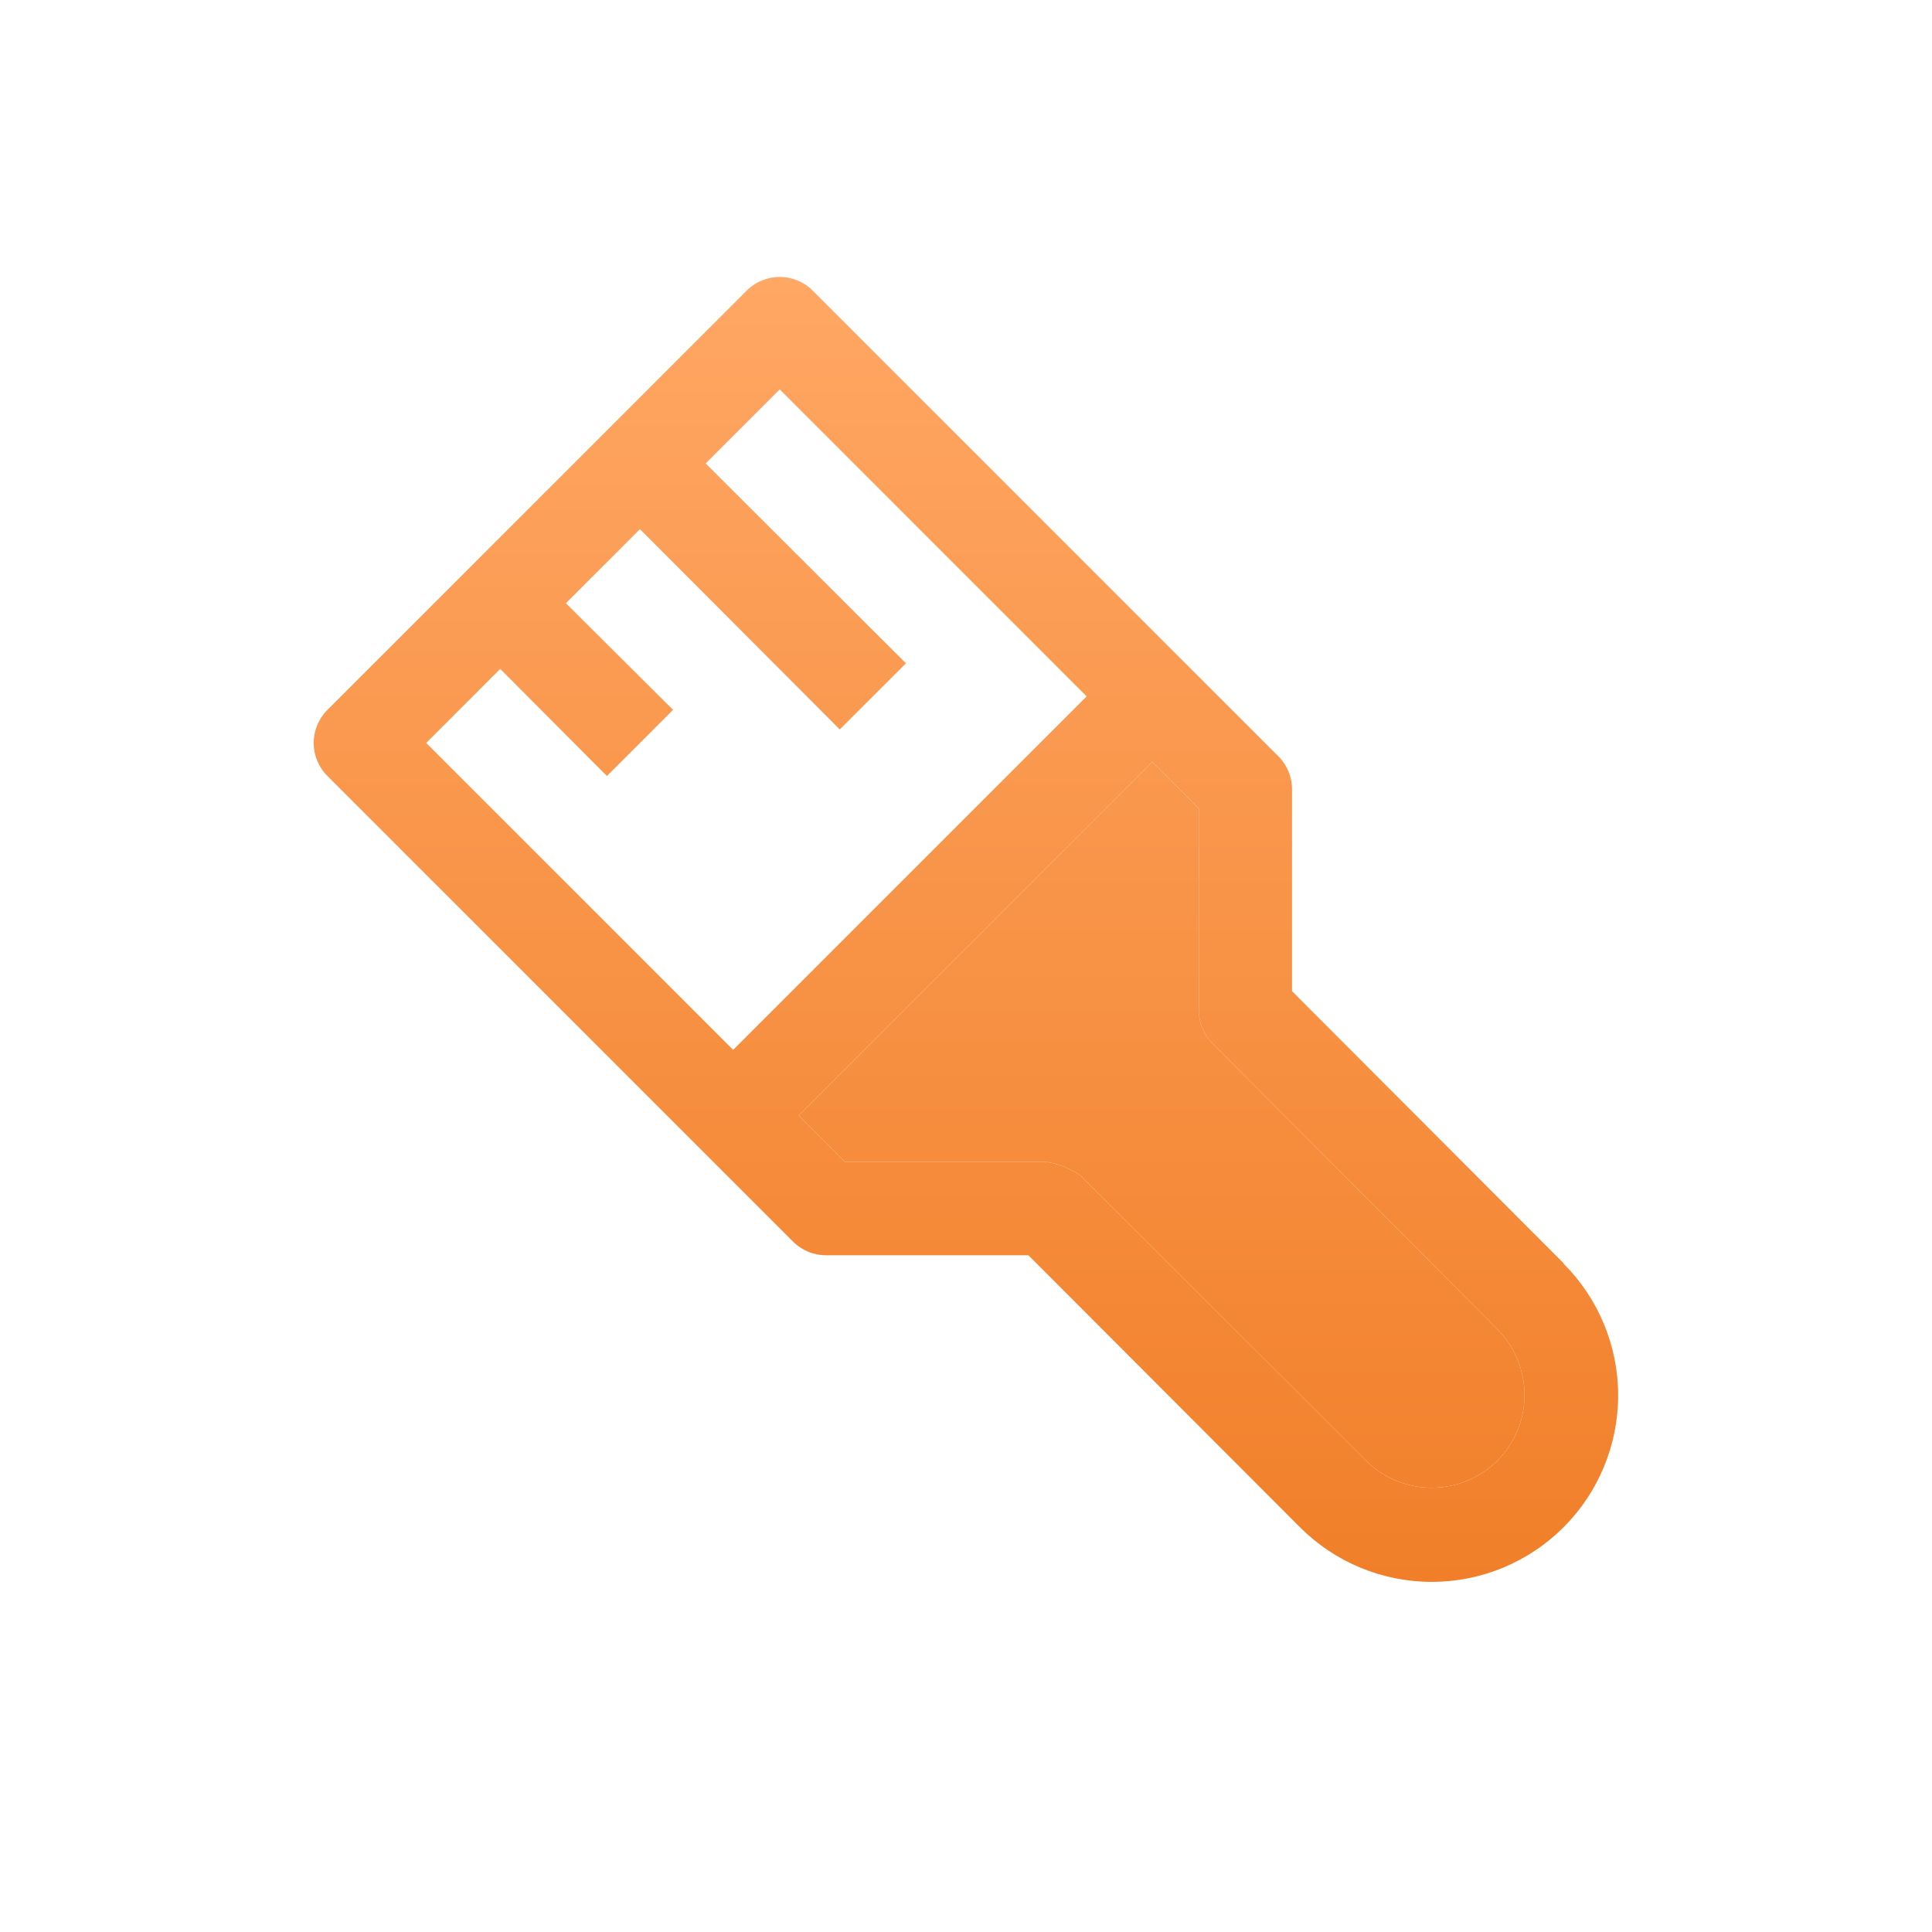 <svg width="36" height="36" viewBox="0 0 36 36" fill="none" xmlns="http://www.w3.org/2000/svg">
<path d="M29.135 23.538L24.075 18.469V14.711C24.076 14.597 24.054 14.484 24.011 14.378C23.967 14.273 23.904 14.176 23.823 14.095L15.145 5.417C15.064 5.335 14.968 5.271 14.862 5.227C14.757 5.183 14.643 5.16 14.529 5.16C14.414 5.16 14.301 5.183 14.195 5.227C14.089 5.271 13.993 5.335 13.912 5.417L6.102 13.227C6.02 13.308 5.956 13.404 5.912 13.51C5.868 13.616 5.845 13.729 5.845 13.844C5.845 13.958 5.868 14.072 5.912 14.177C5.956 14.283 6.02 14.379 6.102 14.46L14.78 23.138C14.861 23.219 14.957 23.282 15.063 23.326C15.169 23.369 15.282 23.391 15.396 23.39H19.163L24.223 28.458C24.874 29.11 25.757 29.476 26.679 29.476C27.6 29.476 28.483 29.11 29.135 28.458C29.786 27.807 30.152 26.923 30.152 26.002C30.152 25.081 29.786 24.198 29.135 23.546V23.538ZM9.321 12.464L11.309 14.46L12.541 13.227L10.545 11.24L11.925 9.86L15.648 13.592L16.881 12.36L13.149 8.636L14.529 7.256L20.248 12.976L13.661 19.563L7.942 13.844L9.321 12.464ZM27.902 27.217C27.577 27.541 27.137 27.722 26.679 27.722C26.22 27.722 25.78 27.541 25.455 27.217L20.135 21.906C19.95 21.779 19.74 21.693 19.519 21.654H15.752L14.884 20.786L21.471 14.199L22.339 15.067V18.834C22.34 19.061 22.431 19.279 22.591 19.441L27.902 24.77C28.226 25.095 28.407 25.535 28.407 25.994C28.407 26.452 28.226 26.892 27.902 27.217Z" fill="url(#paint0_linear_1004_268)"/>
<path d="M27.902 27.217C27.577 27.541 27.137 27.722 26.679 27.722C26.22 27.722 25.78 27.541 25.455 27.217L20.135 21.906C19.95 21.779 19.74 21.693 19.519 21.654H15.752L14.884 20.786L21.471 14.199L22.339 15.067V18.834C22.34 19.061 22.431 19.279 22.591 19.441L27.902 24.77C28.226 25.095 28.407 25.535 28.407 25.994C28.407 26.452 28.226 26.892 27.902 27.217Z" fill="url(#paint1_linear_1004_268)"/>
<defs>
<linearGradient id="paint0_linear_1004_268" x1="17.998" y1="5.16" x2="17.998" y2="29.476" gradientUnits="userSpaceOnUse">
<stop stop-color="#FFA764"/>
<stop offset="1" stop-color="#F17F29"/>
</linearGradient>
<linearGradient id="paint1_linear_1004_268" x1="17.998" y1="5.16" x2="17.998" y2="29.476" gradientUnits="userSpaceOnUse">
<stop stop-color="#FFA764"/>
<stop offset="1" stop-color="#F17F29"/>
</linearGradient>
</defs>
</svg>
